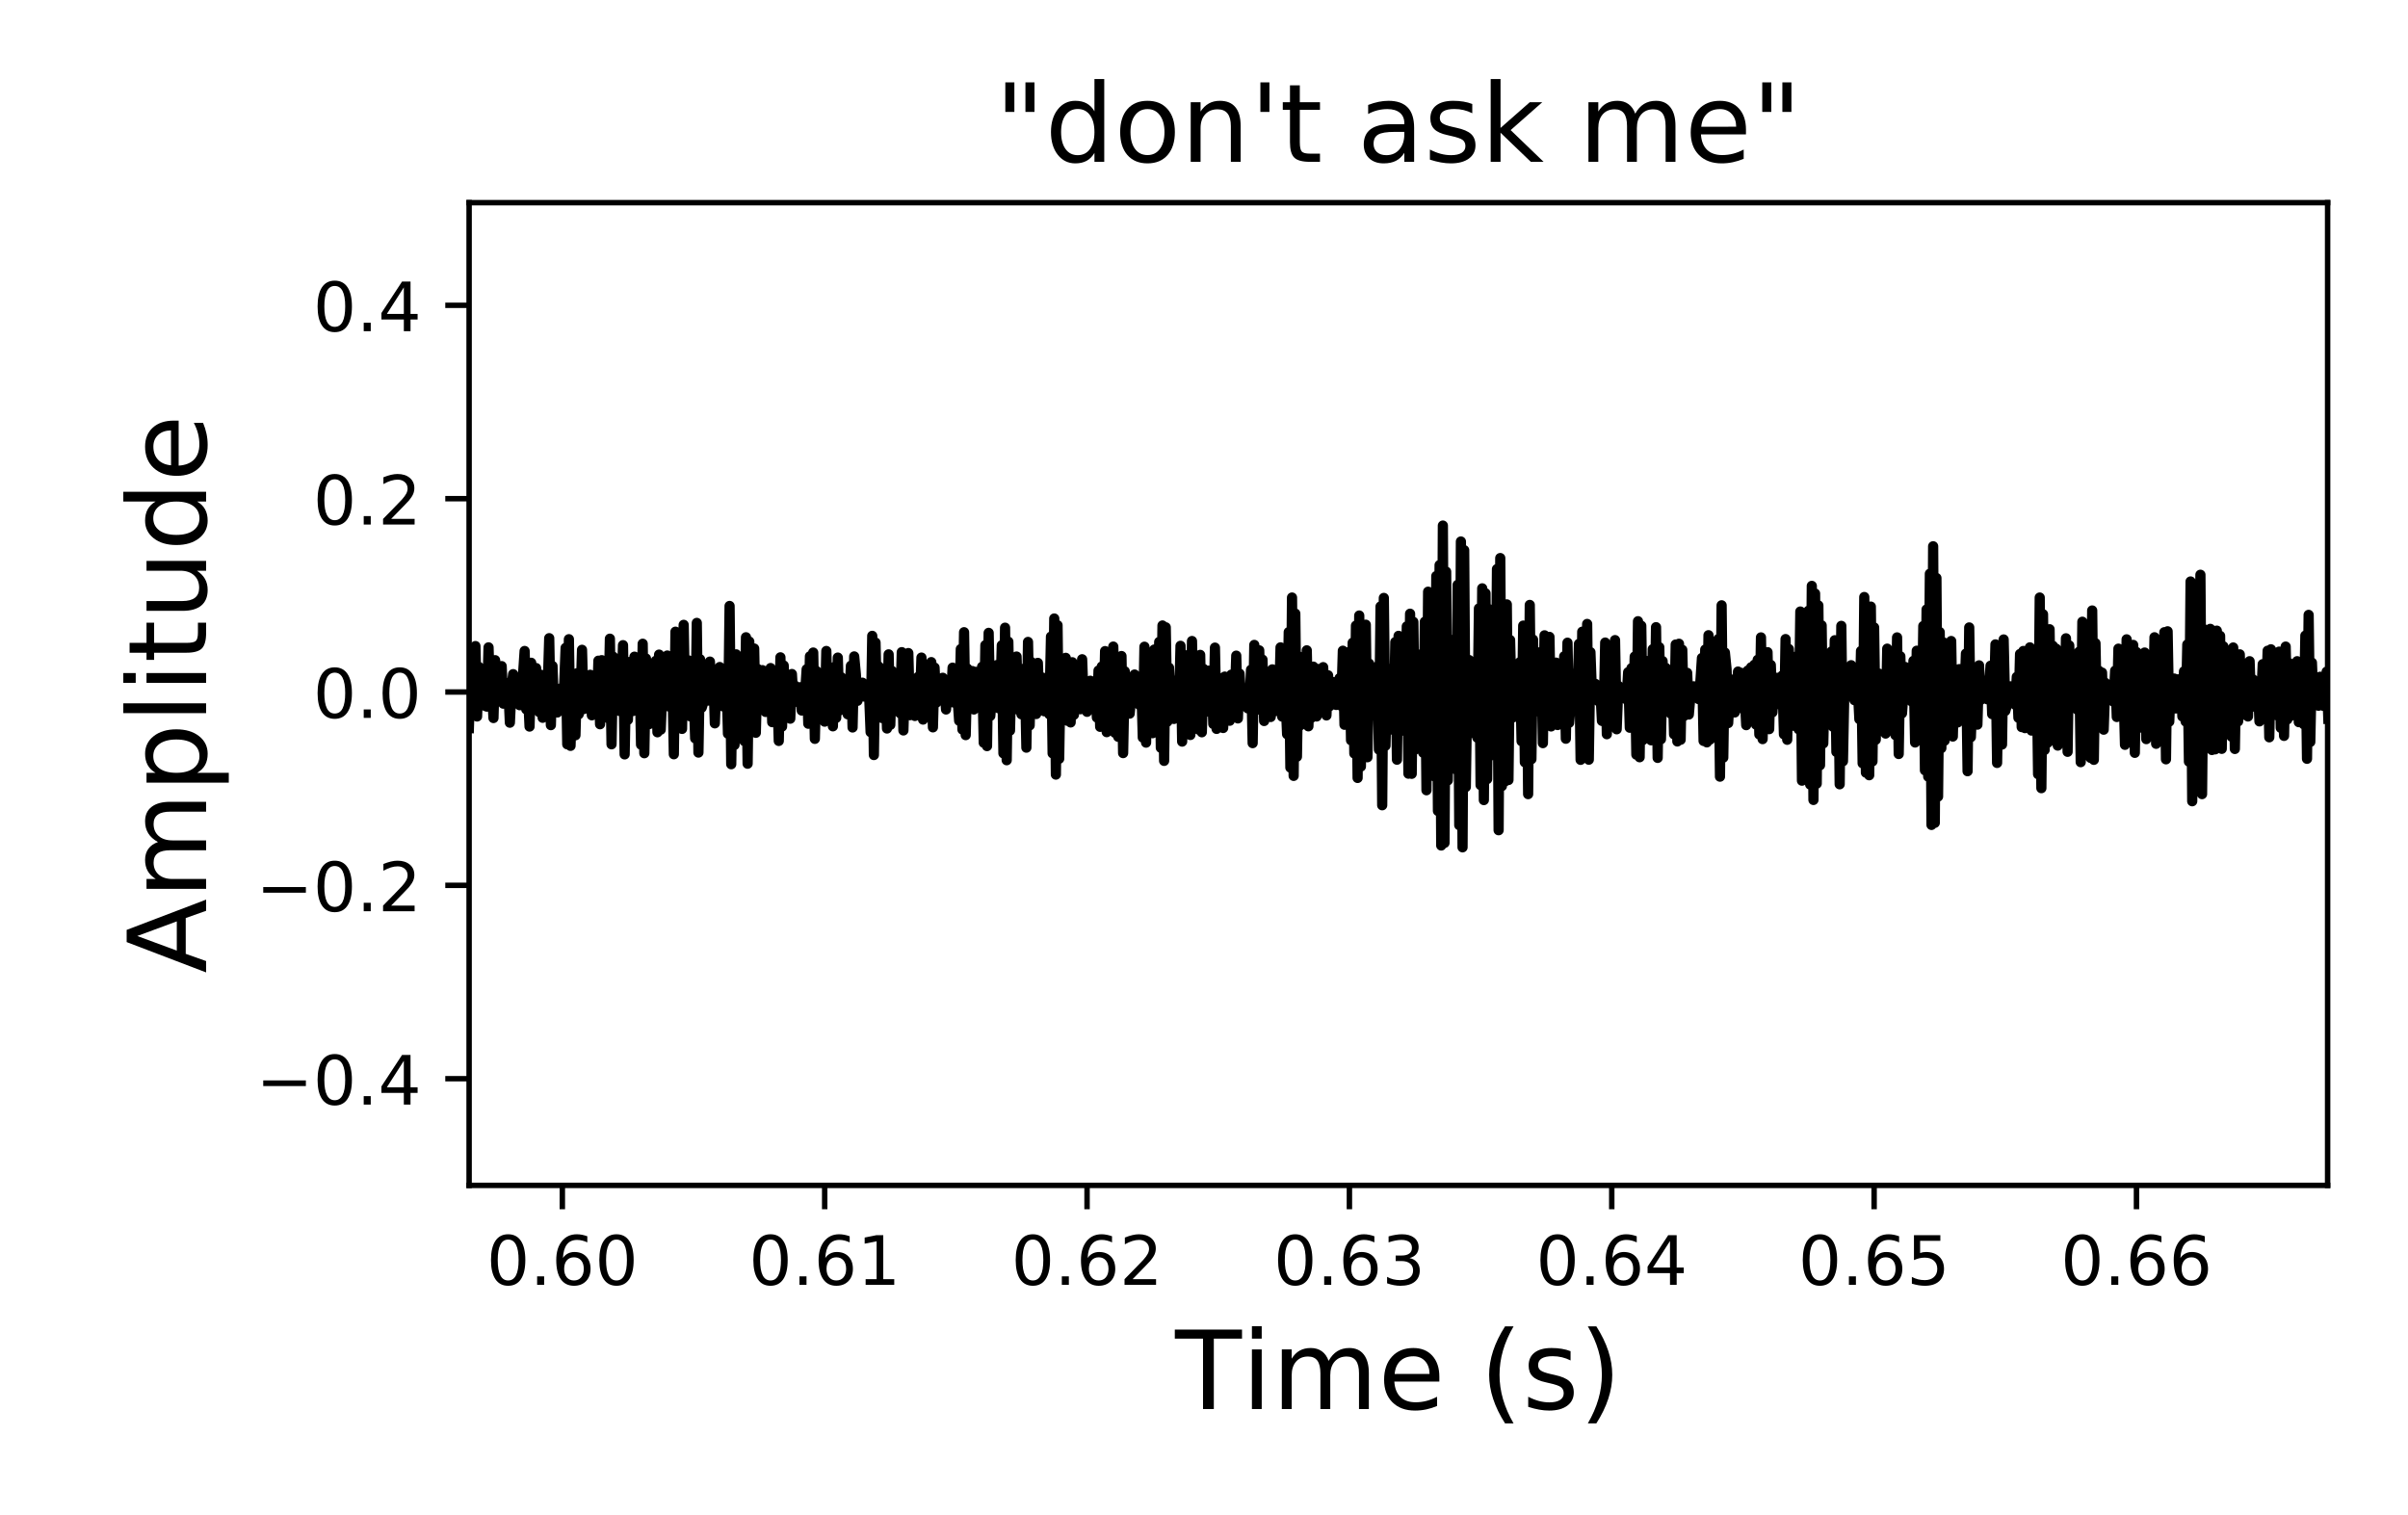<?xml version="1.0" encoding="utf-8" standalone="no"?>
<!DOCTYPE svg PUBLIC "-//W3C//DTD SVG 1.1//EN"
  "http://www.w3.org/Graphics/SVG/1.1/DTD/svg11.dtd">
<!-- Created with matplotlib (https://matplotlib.org/) -->
<svg height="222.48pt" version="1.1" viewBox="0 0 353.52 222.48" width="353.52pt" xmlns="http://www.w3.org/2000/svg" xmlns:xlink="http://www.w3.org/1999/xlink">
 <defs>
  <style type="text/css">
*{stroke-linecap:butt;stroke-linejoin:round;}
  </style>
 </defs>
 <g id="figure_1">
  <g id="patch_1">
   <path d="M 0 222.48 
L 353.52 222.48 
L 353.52 0 
L 0 0 
z
" style="fill:#ffffff;"/>
  </g>
  <g id="axes_1">
   <g id="patch_2">
    <path d="M 68.87 174.04 
L 341.719 174.04 
L 341.719 29.76 
L 68.87 29.76 
z
" style="fill:#ffffff;"/>
   </g>
   <g id="matplotlib.axis_1">
    <g id="xtick_1">
     <g id="line2d_1">
      <defs>
       <path d="M 0 0 
L 0 3.5 
" id="mde52c08fd2" style="stroke:#000000;stroke-width:0.8;"/>
      </defs>
      <g>
       <use style="stroke:#000000;stroke-width:0.8;" x="82.557" xlink:href="#mde52c08fd2" y="174.04"/>
      </g>
     </g>
     <g id="text_1">
      <!-- 0.60 -->
      <defs>
       <path d="M 31.781 66.406 
Q 24.172 66.406 20.328 58.906 
Q 16.5 51.422 16.5 36.375 
Q 16.5 21.391 20.328 13.891 
Q 24.172 6.391 31.781 6.391 
Q 39.453 6.391 43.281 13.891 
Q 47.125 21.391 47.125 36.375 
Q 47.125 51.422 43.281 58.906 
Q 39.453 66.406 31.781 66.406 
z
M 31.781 74.219 
Q 44.047 74.219 50.516 64.516 
Q 56.984 54.828 56.984 36.375 
Q 56.984 17.969 50.516 8.266 
Q 44.047 -1.422 31.781 -1.422 
Q 19.531 -1.422 13.062 8.266 
Q 6.594 17.969 6.594 36.375 
Q 6.594 54.828 13.062 64.516 
Q 19.531 74.219 31.781 74.219 
z
" id="DejaVuSans-48"/>
       <path d="M 10.688 12.406 
L 21 12.406 
L 21 0 
L 10.688 0 
z
" id="DejaVuSans-46"/>
       <path d="M 33.016 40.375 
Q 26.375 40.375 22.484 35.828 
Q 18.609 31.297 18.609 23.391 
Q 18.609 15.531 22.484 10.953 
Q 26.375 6.391 33.016 6.391 
Q 39.656 6.391 43.531 10.953 
Q 47.406 15.531 47.406 23.391 
Q 47.406 31.297 43.531 35.828 
Q 39.656 40.375 33.016 40.375 
z
M 52.594 71.297 
L 52.594 62.312 
Q 48.875 64.062 45.094 64.984 
Q 41.312 65.922 37.594 65.922 
Q 27.828 65.922 22.672 59.328 
Q 17.531 52.734 16.797 39.406 
Q 19.672 43.656 24.016 45.922 
Q 28.375 48.188 33.594 48.188 
Q 44.578 48.188 50.953 41.516 
Q 57.328 34.859 57.328 23.391 
Q 57.328 12.156 50.688 5.359 
Q 44.047 -1.422 33.016 -1.422 
Q 20.359 -1.422 13.672 8.266 
Q 6.984 17.969 6.984 36.375 
Q 6.984 53.656 15.188 63.938 
Q 23.391 74.219 37.203 74.219 
Q 40.922 74.219 44.703 73.484 
Q 48.484 72.75 52.594 71.297 
z
" id="DejaVuSans-54"/>
      </defs>
      <g transform="translate(71.424 188.638)scale(0.1 -0.1)">
       <use xlink:href="#DejaVuSans-48"/>
       <use x="63.623" xlink:href="#DejaVuSans-46"/>
       <use x="95.41" xlink:href="#DejaVuSans-54"/>
       <use x="159.033" xlink:href="#DejaVuSans-48"/>
      </g>
     </g>
    </g>
    <g id="xtick_2">
     <g id="line2d_2">
      <g>
       <use style="stroke:#000000;stroke-width:0.8;" x="121.074" xlink:href="#mde52c08fd2" y="174.04"/>
      </g>
     </g>
     <g id="text_2">
      <!-- 0.61 -->
      <defs>
       <path d="M 12.406 8.297 
L 28.516 8.297 
L 28.516 63.922 
L 10.984 60.406 
L 10.984 69.391 
L 28.422 72.906 
L 38.281 72.906 
L 38.281 8.297 
L 54.391 8.297 
L 54.391 0 
L 12.406 0 
z
" id="DejaVuSans-49"/>
      </defs>
      <g transform="translate(109.941 188.638)scale(0.1 -0.1)">
       <use xlink:href="#DejaVuSans-48"/>
       <use x="63.623" xlink:href="#DejaVuSans-46"/>
       <use x="95.41" xlink:href="#DejaVuSans-54"/>
       <use x="159.033" xlink:href="#DejaVuSans-49"/>
      </g>
     </g>
    </g>
    <g id="xtick_3">
     <g id="line2d_3">
      <g>
       <use style="stroke:#000000;stroke-width:0.8;" x="159.59" xlink:href="#mde52c08fd2" y="174.04"/>
      </g>
     </g>
     <g id="text_3">
      <!-- 0.62 -->
      <defs>
       <path d="M 19.188 8.297 
L 53.609 8.297 
L 53.609 0 
L 7.328 0 
L 7.328 8.297 
Q 12.938 14.109 22.625 23.891 
Q 32.328 33.688 34.812 36.531 
Q 39.547 41.844 41.422 45.531 
Q 43.312 49.219 43.312 52.781 
Q 43.312 58.594 39.234 62.25 
Q 35.156 65.922 28.609 65.922 
Q 23.969 65.922 18.812 64.312 
Q 13.672 62.703 7.812 59.422 
L 7.812 69.391 
Q 13.766 71.781 18.938 73 
Q 24.125 74.219 28.422 74.219 
Q 39.75 74.219 46.484 68.547 
Q 53.219 62.891 53.219 53.422 
Q 53.219 48.922 51.531 44.891 
Q 49.859 40.875 45.406 35.406 
Q 44.188 33.984 37.641 27.219 
Q 31.109 20.453 19.188 8.297 
z
" id="DejaVuSans-50"/>
      </defs>
      <g transform="translate(148.457 188.638)scale(0.1 -0.1)">
       <use xlink:href="#DejaVuSans-48"/>
       <use x="63.623" xlink:href="#DejaVuSans-46"/>
       <use x="95.41" xlink:href="#DejaVuSans-54"/>
       <use x="159.033" xlink:href="#DejaVuSans-50"/>
      </g>
     </g>
    </g>
    <g id="xtick_4">
     <g id="line2d_4">
      <g>
       <use style="stroke:#000000;stroke-width:0.8;" x="198.107" xlink:href="#mde52c08fd2" y="174.04"/>
      </g>
     </g>
     <g id="text_4">
      <!-- 0.63 -->
      <defs>
       <path d="M 40.578 39.312 
Q 47.656 37.797 51.625 33 
Q 55.609 28.219 55.609 21.188 
Q 55.609 10.406 48.188 4.484 
Q 40.766 -1.422 27.094 -1.422 
Q 22.516 -1.422 17.656 -0.516 
Q 12.797 0.391 7.625 2.203 
L 7.625 11.719 
Q 11.719 9.328 16.594 8.109 
Q 21.484 6.891 26.812 6.891 
Q 36.078 6.891 40.938 10.547 
Q 45.797 14.203 45.797 21.188 
Q 45.797 27.641 41.281 31.266 
Q 36.766 34.906 28.719 34.906 
L 20.219 34.906 
L 20.219 43.016 
L 29.109 43.016 
Q 36.375 43.016 40.234 45.922 
Q 44.094 48.828 44.094 54.297 
Q 44.094 59.906 40.109 62.906 
Q 36.141 65.922 28.719 65.922 
Q 24.656 65.922 20.016 65.031 
Q 15.375 64.156 9.812 62.312 
L 9.812 71.094 
Q 15.438 72.656 20.344 73.438 
Q 25.25 74.219 29.594 74.219 
Q 40.828 74.219 47.359 69.109 
Q 53.906 64.016 53.906 55.328 
Q 53.906 49.266 50.438 45.094 
Q 46.969 40.922 40.578 39.312 
z
" id="DejaVuSans-51"/>
      </defs>
      <g transform="translate(186.974 188.638)scale(0.1 -0.1)">
       <use xlink:href="#DejaVuSans-48"/>
       <use x="63.623" xlink:href="#DejaVuSans-46"/>
       <use x="95.41" xlink:href="#DejaVuSans-54"/>
       <use x="159.033" xlink:href="#DejaVuSans-51"/>
      </g>
     </g>
    </g>
    <g id="xtick_5">
     <g id="line2d_5">
      <g>
       <use style="stroke:#000000;stroke-width:0.8;" x="236.623" xlink:href="#mde52c08fd2" y="174.04"/>
      </g>
     </g>
     <g id="text_5">
      <!-- 0.64 -->
      <defs>
       <path d="M 37.797 64.312 
L 12.891 25.391 
L 37.797 25.391 
z
M 35.203 72.906 
L 47.609 72.906 
L 47.609 25.391 
L 58.016 25.391 
L 58.016 17.188 
L 47.609 17.188 
L 47.609 0 
L 37.797 0 
L 37.797 17.188 
L 4.891 17.188 
L 4.891 26.703 
z
" id="DejaVuSans-52"/>
      </defs>
      <g transform="translate(225.49 188.638)scale(0.1 -0.1)">
       <use xlink:href="#DejaVuSans-48"/>
       <use x="63.623" xlink:href="#DejaVuSans-46"/>
       <use x="95.41" xlink:href="#DejaVuSans-54"/>
       <use x="159.033" xlink:href="#DejaVuSans-52"/>
      </g>
     </g>
    </g>
    <g id="xtick_6">
     <g id="line2d_6">
      <g>
       <use style="stroke:#000000;stroke-width:0.8;" x="275.14" xlink:href="#mde52c08fd2" y="174.04"/>
      </g>
     </g>
     <g id="text_6">
      <!-- 0.65 -->
      <defs>
       <path d="M 10.797 72.906 
L 49.516 72.906 
L 49.516 64.594 
L 19.828 64.594 
L 19.828 46.734 
Q 21.969 47.469 24.109 47.828 
Q 26.266 48.188 28.422 48.188 
Q 40.625 48.188 47.75 41.5 
Q 54.891 34.812 54.891 23.391 
Q 54.891 11.625 47.562 5.094 
Q 40.234 -1.422 26.906 -1.422 
Q 22.312 -1.422 17.547 -0.641 
Q 12.797 0.141 7.719 1.703 
L 7.719 11.625 
Q 12.109 9.234 16.797 8.062 
Q 21.484 6.891 26.703 6.891 
Q 35.156 6.891 40.078 11.328 
Q 45.016 15.766 45.016 23.391 
Q 45.016 31 40.078 35.438 
Q 35.156 39.891 26.703 39.891 
Q 22.75 39.891 18.812 39.016 
Q 14.891 38.141 10.797 36.281 
z
" id="DejaVuSans-53"/>
      </defs>
      <g transform="translate(264.007 188.638)scale(0.1 -0.1)">
       <use xlink:href="#DejaVuSans-48"/>
       <use x="63.623" xlink:href="#DejaVuSans-46"/>
       <use x="95.41" xlink:href="#DejaVuSans-54"/>
       <use x="159.033" xlink:href="#DejaVuSans-53"/>
      </g>
     </g>
    </g>
    <g id="xtick_7">
     <g id="line2d_7">
      <g>
       <use style="stroke:#000000;stroke-width:0.8;" x="313.656" xlink:href="#mde52c08fd2" y="174.04"/>
      </g>
     </g>
     <g id="text_7">
      <!-- 0.66 -->
      <g transform="translate(302.523 188.638)scale(0.1 -0.1)">
       <use xlink:href="#DejaVuSans-48"/>
       <use x="63.623" xlink:href="#DejaVuSans-46"/>
       <use x="95.41" xlink:href="#DejaVuSans-54"/>
       <use x="159.033" xlink:href="#DejaVuSans-54"/>
      </g>
     </g>
    </g>
    <g id="text_8">
     <!-- Time (s) -->
     <defs>
      <path d="M -0.297 72.906 
L 61.375 72.906 
L 61.375 64.594 
L 35.5 64.594 
L 35.5 0 
L 25.594 0 
L 25.594 64.594 
L -0.297 64.594 
z
" id="DejaVuSans-84"/>
      <path d="M 9.422 54.688 
L 18.406 54.688 
L 18.406 0 
L 9.422 0 
z
M 9.422 75.984 
L 18.406 75.984 
L 18.406 64.594 
L 9.422 64.594 
z
" id="DejaVuSans-105"/>
      <path d="M 52 44.188 
Q 55.375 50.25 60.062 53.125 
Q 64.75 56 71.094 56 
Q 79.641 56 84.281 50.016 
Q 88.922 44.047 88.922 33.016 
L 88.922 0 
L 79.891 0 
L 79.891 32.719 
Q 79.891 40.578 77.094 44.375 
Q 74.312 48.188 68.609 48.188 
Q 61.625 48.188 57.562 43.547 
Q 53.516 38.922 53.516 30.906 
L 53.516 0 
L 44.484 0 
L 44.484 32.719 
Q 44.484 40.625 41.703 44.406 
Q 38.922 48.188 33.109 48.188 
Q 26.219 48.188 22.156 43.531 
Q 18.109 38.875 18.109 30.906 
L 18.109 0 
L 9.078 0 
L 9.078 54.688 
L 18.109 54.688 
L 18.109 46.188 
Q 21.188 51.219 25.484 53.609 
Q 29.781 56 35.688 56 
Q 41.656 56 45.828 52.969 
Q 50 49.953 52 44.188 
z
" id="DejaVuSans-109"/>
      <path d="M 56.203 29.594 
L 56.203 25.203 
L 14.891 25.203 
Q 15.484 15.922 20.484 11.062 
Q 25.484 6.203 34.422 6.203 
Q 39.594 6.203 44.453 7.469 
Q 49.312 8.734 54.109 11.281 
L 54.109 2.781 
Q 49.266 0.734 44.188 -0.344 
Q 39.109 -1.422 33.891 -1.422 
Q 20.797 -1.422 13.156 6.188 
Q 5.516 13.812 5.516 26.812 
Q 5.516 40.234 12.766 48.109 
Q 20.016 56 32.328 56 
Q 43.359 56 49.781 48.891 
Q 56.203 41.797 56.203 29.594 
z
M 47.219 32.234 
Q 47.125 39.594 43.094 43.984 
Q 39.062 48.391 32.422 48.391 
Q 24.906 48.391 20.391 44.141 
Q 15.875 39.891 15.188 32.172 
z
" id="DejaVuSans-101"/>
      <path id="DejaVuSans-32"/>
      <path d="M 31 75.875 
Q 24.469 64.656 21.281 53.656 
Q 18.109 42.672 18.109 31.391 
Q 18.109 20.125 21.312 9.062 
Q 24.516 -2 31 -13.188 
L 23.188 -13.188 
Q 15.875 -1.703 12.234 9.375 
Q 8.594 20.453 8.594 31.391 
Q 8.594 42.281 12.203 53.312 
Q 15.828 64.359 23.188 75.875 
z
" id="DejaVuSans-40"/>
      <path d="M 44.281 53.078 
L 44.281 44.578 
Q 40.484 46.531 36.375 47.5 
Q 32.281 48.484 27.875 48.484 
Q 21.188 48.484 17.844 46.438 
Q 14.5 44.391 14.5 40.281 
Q 14.5 37.156 16.891 35.375 
Q 19.281 33.594 26.516 31.984 
L 29.594 31.297 
Q 39.156 29.25 43.188 25.516 
Q 47.219 21.781 47.219 15.094 
Q 47.219 7.469 41.188 3.016 
Q 35.156 -1.422 24.609 -1.422 
Q 20.219 -1.422 15.453 -0.562 
Q 10.688 0.297 5.422 2 
L 5.422 11.281 
Q 10.406 8.688 15.234 7.391 
Q 20.062 6.109 24.812 6.109 
Q 31.156 6.109 34.562 8.281 
Q 37.984 10.453 37.984 14.406 
Q 37.984 18.062 35.516 20.016 
Q 33.062 21.969 24.703 23.781 
L 21.578 24.516 
Q 13.234 26.266 9.516 29.906 
Q 5.812 33.547 5.812 39.891 
Q 5.812 47.609 11.281 51.797 
Q 16.75 56 26.812 56 
Q 31.781 56 36.172 55.266 
Q 40.578 54.547 44.281 53.078 
z
" id="DejaVuSans-115"/>
      <path d="M 8.016 75.875 
L 15.828 75.875 
Q 23.141 64.359 26.781 53.312 
Q 30.422 42.281 30.422 31.391 
Q 30.422 20.453 26.781 9.375 
Q 23.141 -1.703 15.828 -13.188 
L 8.016 -13.188 
Q 14.5 -2 17.703 9.062 
Q 20.906 20.125 20.906 31.391 
Q 20.906 42.672 17.703 53.656 
Q 14.5 64.656 8.016 75.875 
z
" id="DejaVuSans-41"/>
     </defs>
     <g transform="translate(172.522 206.876)scale(0.16 -0.16)">
      <use xlink:href="#DejaVuSans-84"/>
      <use x="61.037" xlink:href="#DejaVuSans-105"/>
      <use x="88.82" xlink:href="#DejaVuSans-109"/>
      <use x="186.232" xlink:href="#DejaVuSans-101"/>
      <use x="247.756" xlink:href="#DejaVuSans-32"/>
      <use x="279.543" xlink:href="#DejaVuSans-40"/>
      <use x="318.557" xlink:href="#DejaVuSans-115"/>
      <use x="370.656" xlink:href="#DejaVuSans-41"/>
     </g>
    </g>
   </g>
   <g id="matplotlib.axis_2">
    <g id="ytick_1">
     <g id="line2d_8">
      <defs>
       <path d="M 0 0 
L -3.5 0 
" id="m8801871aef" style="stroke:#000000;stroke-width:0.8;"/>
      </defs>
      <g>
       <use style="stroke:#000000;stroke-width:0.8;" x="68.87" xlink:href="#m8801871aef" y="158.377"/>
      </g>
     </g>
     <g id="text_9">
      <!-- −0.4 -->
      <defs>
       <path d="M 10.594 35.5 
L 73.188 35.5 
L 73.188 27.203 
L 10.594 27.203 
z
" id="DejaVuSans-8722"/>
      </defs>
      <g transform="translate(37.587 162.177)scale(0.1 -0.1)">
       <use xlink:href="#DejaVuSans-8722"/>
       <use x="83.789" xlink:href="#DejaVuSans-48"/>
       <use x="147.412" xlink:href="#DejaVuSans-46"/>
       <use x="179.199" xlink:href="#DejaVuSans-52"/>
      </g>
     </g>
    </g>
    <g id="ytick_2">
     <g id="line2d_9">
      <g>
       <use style="stroke:#000000;stroke-width:0.8;" x="68.87" xlink:href="#m8801871aef" y="129.99"/>
      </g>
     </g>
     <g id="text_10">
      <!-- −0.2 -->
      <g transform="translate(37.587 133.789)scale(0.1 -0.1)">
       <use xlink:href="#DejaVuSans-8722"/>
       <use x="83.789" xlink:href="#DejaVuSans-48"/>
       <use x="147.412" xlink:href="#DejaVuSans-46"/>
       <use x="179.199" xlink:href="#DejaVuSans-50"/>
      </g>
     </g>
    </g>
    <g id="ytick_3">
     <g id="line2d_10">
      <g>
       <use style="stroke:#000000;stroke-width:0.8;" x="68.87" xlink:href="#m8801871aef" y="101.602"/>
      </g>
     </g>
     <g id="text_11">
      <!-- 0.0 -->
      <g transform="translate(45.967 105.401)scale(0.1 -0.1)">
       <use xlink:href="#DejaVuSans-48"/>
       <use x="63.623" xlink:href="#DejaVuSans-46"/>
       <use x="95.41" xlink:href="#DejaVuSans-48"/>
      </g>
     </g>
    </g>
    <g id="ytick_4">
     <g id="line2d_11">
      <g>
       <use style="stroke:#000000;stroke-width:0.8;" x="68.87" xlink:href="#m8801871aef" y="73.215"/>
      </g>
     </g>
     <g id="text_12">
      <!-- 0.2 -->
      <g transform="translate(45.967 77.014)scale(0.1 -0.1)">
       <use xlink:href="#DejaVuSans-48"/>
       <use x="63.623" xlink:href="#DejaVuSans-46"/>
       <use x="95.41" xlink:href="#DejaVuSans-50"/>
      </g>
     </g>
    </g>
    <g id="ytick_5">
     <g id="line2d_12">
      <g>
       <use style="stroke:#000000;stroke-width:0.8;" x="68.87" xlink:href="#m8801871aef" y="44.827"/>
      </g>
     </g>
     <g id="text_13">
      <!-- 0.4 -->
      <g transform="translate(45.967 48.626)scale(0.1 -0.1)">
       <use xlink:href="#DejaVuSans-48"/>
       <use x="63.623" xlink:href="#DejaVuSans-46"/>
       <use x="95.41" xlink:href="#DejaVuSans-52"/>
      </g>
     </g>
    </g>
    <g id="text_14">
     <!-- Amplitude -->
     <defs>
      <path d="M 34.188 63.188 
L 20.797 26.906 
L 47.609 26.906 
z
M 28.609 72.906 
L 39.797 72.906 
L 67.578 0 
L 57.328 0 
L 50.688 18.703 
L 17.828 18.703 
L 11.188 0 
L 0.781 0 
z
" id="DejaVuSans-65"/>
      <path d="M 18.109 8.203 
L 18.109 -20.797 
L 9.078 -20.797 
L 9.078 54.688 
L 18.109 54.688 
L 18.109 46.391 
Q 20.953 51.266 25.266 53.625 
Q 29.594 56 35.594 56 
Q 45.562 56 51.781 48.094 
Q 58.016 40.188 58.016 27.297 
Q 58.016 14.406 51.781 6.484 
Q 45.562 -1.422 35.594 -1.422 
Q 29.594 -1.422 25.266 0.953 
Q 20.953 3.328 18.109 8.203 
z
M 48.688 27.297 
Q 48.688 37.203 44.609 42.844 
Q 40.531 48.484 33.406 48.484 
Q 26.266 48.484 22.188 42.844 
Q 18.109 37.203 18.109 27.297 
Q 18.109 17.391 22.188 11.75 
Q 26.266 6.109 33.406 6.109 
Q 40.531 6.109 44.609 11.75 
Q 48.688 17.391 48.688 27.297 
z
" id="DejaVuSans-112"/>
      <path d="M 9.422 75.984 
L 18.406 75.984 
L 18.406 0 
L 9.422 0 
z
" id="DejaVuSans-108"/>
      <path d="M 18.312 70.219 
L 18.312 54.688 
L 36.812 54.688 
L 36.812 47.703 
L 18.312 47.703 
L 18.312 18.016 
Q 18.312 11.328 20.141 9.422 
Q 21.969 7.516 27.594 7.516 
L 36.812 7.516 
L 36.812 0 
L 27.594 0 
Q 17.188 0 13.234 3.875 
Q 9.281 7.766 9.281 18.016 
L 9.281 47.703 
L 2.688 47.703 
L 2.688 54.688 
L 9.281 54.688 
L 9.281 70.219 
z
" id="DejaVuSans-116"/>
      <path d="M 8.5 21.578 
L 8.5 54.688 
L 17.484 54.688 
L 17.484 21.922 
Q 17.484 14.156 20.5 10.266 
Q 23.531 6.391 29.594 6.391 
Q 36.859 6.391 41.078 11.031 
Q 45.312 15.672 45.312 23.688 
L 45.312 54.688 
L 54.297 54.688 
L 54.297 0 
L 45.312 0 
L 45.312 8.406 
Q 42.047 3.422 37.719 1 
Q 33.406 -1.422 27.688 -1.422 
Q 18.266 -1.422 13.375 4.438 
Q 8.5 10.297 8.5 21.578 
z
M 31.109 56 
z
" id="DejaVuSans-117"/>
      <path d="M 45.406 46.391 
L 45.406 75.984 
L 54.391 75.984 
L 54.391 0 
L 45.406 0 
L 45.406 8.203 
Q 42.578 3.328 38.25 0.953 
Q 33.938 -1.422 27.875 -1.422 
Q 17.969 -1.422 11.734 6.484 
Q 5.516 14.406 5.516 27.297 
Q 5.516 40.188 11.734 48.094 
Q 17.969 56 27.875 56 
Q 33.938 56 38.25 53.625 
Q 42.578 51.266 45.406 46.391 
z
M 14.797 27.297 
Q 14.797 17.391 18.875 11.75 
Q 22.953 6.109 30.078 6.109 
Q 37.203 6.109 41.297 11.75 
Q 45.406 17.391 45.406 27.297 
Q 45.406 37.203 41.297 42.844 
Q 37.203 48.484 30.078 48.484 
Q 22.953 48.484 18.875 42.844 
Q 14.797 37.203 14.797 27.297 
z
" id="DejaVuSans-100"/>
     </defs>
     <g transform="translate(30.26 142.896)rotate(-90)scale(0.16 -0.16)">
      <use xlink:href="#DejaVuSans-65"/>
      <use x="68.408" xlink:href="#DejaVuSans-109"/>
      <use x="165.82" xlink:href="#DejaVuSans-112"/>
      <use x="229.297" xlink:href="#DejaVuSans-108"/>
      <use x="257.08" xlink:href="#DejaVuSans-105"/>
      <use x="284.863" xlink:href="#DejaVuSans-116"/>
      <use x="324.072" xlink:href="#DejaVuSans-117"/>
      <use x="387.451" xlink:href="#DejaVuSans-100"/>
      <use x="450.928" xlink:href="#DejaVuSans-101"/>
     </g>
    </g>
   </g>
   <g id="line2d_13">
    <path clip-path="url(#p14a7ef21b9)" d="M 68.836 106.904 
L 69.076 99.322 
L 69.317 95.921 
L 69.558 102.172 
L 69.798 94.857 
L 70.039 105.193 
L 70.28 97.897 
L 70.521 103.293 
L 71.002 98.562 
L 71.243 103.654 
L 71.484 103.749 
L 71.724 95.047 
L 71.965 103.236 
L 72.206 100.937 
L 72.447 105.421 
L 72.687 96.928 
L 73.169 101.26 
L 73.409 98.999 
L 73.65 97.802 
L 73.891 103.312 
L 74.132 101.184 
L 74.372 100.272 
L 74.613 100.823 
L 74.854 106.106 
L 75.095 101.051 
L 75.335 98.98 
L 75.817 102.381 
L 76.057 99.816 
L 76.298 103.54 
L 76.78 99.132 
L 77.02 95.579 
L 77.261 104.148 
L 77.502 101.526 
L 77.743 106.676 
L 77.983 97.308 
L 78.224 102.115 
L 78.465 98.049 
L 78.705 98.087 
L 78.946 103.54 
L 79.187 104.566 
L 79.428 99.075 
L 79.668 105.383 
L 79.909 100.709 
L 80.15 102.723 
L 80.391 101.659 
L 80.631 93.698 
L 80.872 106.467 
L 81.113 97.783 
L 81.353 104.566 
L 81.594 103.958 
L 81.835 104.604 
L 82.316 101.07 
L 82.557 102.4 
L 82.798 101.317 
L 83.039 95.123 
L 83.279 109.279 
L 83.52 93.85 
L 83.761 109.507 
L 84.001 101.982 
L 84.242 103.901 
L 84.483 107.949 
L 84.724 98.847 
L 84.964 104.87 
L 85.205 103.635 
L 85.446 95.408 
L 85.687 104.11 
L 85.927 103.35 
L 86.168 104.015 
L 86.649 99.075 
L 86.89 105.022 
L 87.131 100.158 
L 87.372 103.578 
L 87.612 104.68 
L 87.853 97.004 
L 88.094 106.334 
L 88.335 96.928 
L 88.575 103.806 
L 88.816 101.013 
L 89.297 105.459 
L 89.538 93.774 
L 89.779 109.279 
L 90.02 96.415 
L 90.26 101.754 
L 90.501 104.243 
L 90.742 97.498 
L 90.983 104.395 
L 91.223 102.685 
L 91.464 94.724 
L 91.705 110.761 
L 91.945 98.03 
L 92.186 105.687 
L 92.427 97.194 
L 92.668 102.951 
L 92.908 104.395 
L 93.149 96.415 
L 93.39 97.327 
L 93.631 99.265 
L 93.871 97.479 
L 94.112 109.336 
L 94.353 94.515 
L 94.593 110.59 
L 94.834 96.681 
L 95.316 106.315 
L 95.556 98.144 
L 95.797 101.184 
L 96.038 102.495 
L 96.279 97.023 
L 96.519 107.512 
L 96.76 96.111 
L 97.001 107.132 
L 97.242 101.089 
L 97.482 103.407 
L 97.723 103.673 
L 97.964 96.244 
L 98.204 103.73 
L 98.445 102.381 
L 98.686 98.296 
L 98.927 110.742 
L 99.167 92.748 
L 99.408 106.828 
L 99.649 99.398 
L 99.89 98.087 
L 100.13 107.018 
L 100.371 91.741 
L 100.612 104.813 
L 100.852 103.236 
L 101.093 96.966 
L 101.334 105.174 
L 101.575 101.583 
L 101.815 101.203 
L 102.056 108.405 
L 102.297 91.456 
L 102.538 110.495 
L 102.778 96.795 
L 103.019 103.901 
L 103.26 103.122 
L 103.5 100.253 
L 103.741 100.861 
L 103.982 102.856 
L 104.223 97.137 
L 104.463 101.754 
L 104.704 98.448 
L 104.945 106.201 
L 105.186 99.569 
L 105.426 103.274 
L 105.667 97.935 
L 105.908 99.759 
L 106.148 103.711 
L 106.389 102.913 
L 106.63 98.163 
L 106.871 107.721 
L 107.111 88.967 
L 107.352 112.205 
L 107.593 96.035 
L 107.834 109.374 
L 108.074 96.073 
L 108.315 108.386 
L 108.556 100.69 
L 108.796 103.464 
L 109.037 98.011 
L 109.278 108.804 
L 109.519 93.565 
L 109.759 112.129 
L 110 94.192 
L 110.241 104.243 
L 110.482 101.469 
L 110.722 95.218 
L 110.963 107.588 
L 111.204 98.201 
L 111.444 99.474 
L 111.685 103.711 
L 111.926 98.391 
L 112.167 103.559 
L 112.407 104.528 
L 112.648 98.961 
L 112.889 103.065 
L 113.13 98.087 
L 113.37 106.03 
L 113.611 100.576 
L 113.852 103.236 
L 114.092 100.975 
L 114.333 108.785 
L 114.574 96.51 
L 114.815 106.676 
L 115.055 97.707 
L 115.296 103.578 
L 115.537 100.386 
L 115.778 101.127 
L 116.018 105.516 
L 116.259 98.961 
L 116.5 103.141 
L 116.74 100.69 
L 116.981 101.032 
L 117.222 101.146 
L 117.463 100.899 
L 117.703 104.319 
L 117.944 102.438 
L 118.185 101.944 
L 118.426 98.258 
L 118.666 106.258 
L 118.907 96.358 
L 119.148 105.935 
L 119.388 95.807 
L 119.629 108.481 
L 119.87 98.524 
L 120.111 104.661 
L 120.351 100.956 
L 120.592 99.55 
L 120.833 101.184 
L 121.074 105.954 
L 121.314 95.579 
L 121.555 105.497 
L 121.796 99.816 
L 122.037 99.816 
L 122.277 106.638 
L 122.518 97.916 
L 122.759 105.402 
L 122.999 96.548 
L 123.24 104.319 
L 123.481 99.417 
L 123.722 103.312 
L 123.962 102.97 
L 124.203 101.678 
L 124.444 104.87 
L 124.685 102.571 
L 124.925 97.745 
L 125.166 106.809 
L 125.407 96.377 
L 125.647 98.961 
L 125.888 102.894 
L 126.129 101.07 
L 126.37 101.355 
L 126.61 100.234 
L 126.851 102.267 
L 127.092 101.146 
L 127.333 101.621 
L 127.573 101.412 
L 127.814 107.493 
L 128.055 93.356 
L 128.295 110.856 
L 128.536 94.344 
L 128.777 104.908 
L 129.018 97.859 
L 129.499 105.421 
L 129.74 99.208 
L 129.981 99.208 
L 130.221 106.961 
L 130.462 96.073 
L 130.703 106.429 
L 130.943 98.505 
L 131.184 103.901 
L 131.425 103.388 
L 131.666 99.284 
L 131.906 103.863 
L 132.147 104.718 
L 132.388 95.75 
L 132.629 107.246 
L 132.869 99.132 
L 133.11 104.68 
L 133.351 95.883 
L 133.591 105.003 
L 133.832 101.279 
L 134.073 99.816 
L 134.314 105.117 
L 134.554 103.141 
L 134.795 99.379 
L 135.036 104.053 
L 135.277 96.548 
L 135.517 105.649 
L 135.758 101.241 
L 135.999 100.367 
L 136.239 104.11 
L 136.721 97.213 
L 136.962 106.79 
L 137.202 98.011 
L 137.443 103.179 
L 137.684 102.723 
L 137.925 100.918 
L 138.165 102.666 
L 138.406 99.512 
L 138.647 100.804 
L 138.887 104.167 
L 139.128 101.184 
L 139.369 99.892 
L 139.61 103.103 
L 139.85 98.03 
L 140.091 103.16 
L 140.332 99.075 
L 140.813 105.821 
L 141.054 95.294 
L 141.295 107.113 
L 141.535 92.824 
L 141.776 107.93 
L 142.017 98.163 
L 142.258 103.103 
L 142.498 99.075 
L 142.739 98.524 
L 142.98 104.167 
L 143.221 98.638 
L 143.461 102.343 
L 143.702 103.521 
L 144.183 97.897 
L 144.424 109.051 
L 144.665 94.724 
L 144.906 109.545 
L 145.146 92.919 
L 145.387 105.117 
L 145.869 98.961 
L 146.109 103.217 
L 146.35 97.65 
L 146.591 103.977 
L 146.831 103.407 
L 147.072 94.743 
L 147.313 110.609 
L 147.554 92.159 
L 147.794 111.616 
L 148.035 94.211 
L 148.276 107.265 
L 148.517 97.384 
L 148.757 101.621 
L 148.998 103.578 
L 149.239 96.396 
L 149.48 104.205 
L 149.72 98.296 
L 149.961 104.87 
L 150.442 98.125 
L 150.683 109.773 
L 150.924 94.249 
L 151.165 106.505 
L 151.405 97.194 
L 151.646 104.395 
L 151.887 99.626 
L 152.128 104.832 
L 152.368 97.327 
L 152.609 103.749 
L 153.09 99.493 
L 153.331 104.433 
L 153.572 101.165 
L 153.813 100.994 
L 154.053 104.87 
L 154.294 93.47 
L 154.535 110.609 
L 154.776 90.81 
L 155.016 113.725 
L 155.257 91.798 
L 155.498 111.407 
L 155.738 96.605 
L 155.979 104.319 
L 156.22 102.932 
L 156.461 96.586 
L 156.701 105.821 
L 156.942 99.74 
L 157.183 106.068 
L 157.424 97.232 
L 157.664 104.946 
L 157.905 100.443 
L 158.146 101.564 
L 158.386 100.5 
L 158.627 104.129 
L 158.868 96.795 
L 159.109 103.293 
L 159.349 101.773 
L 159.59 104.509 
L 159.831 102.799 
L 160.072 99.949 
L 160.312 100.177 
L 160.553 102.628 
L 160.794 99.987 
L 161.034 105.345 
L 161.275 98.448 
L 161.516 106.714 
L 161.757 97.859 
L 161.997 105.916 
L 162.238 95.598 
L 162.479 107.493 
L 162.72 96.738 
L 162.96 102.932 
L 163.201 101.925 
L 163.442 94.933 
L 163.682 107.588 
L 163.923 97.688 
L 164.164 108.177 
L 164.645 96.32 
L 164.886 110.571 
L 165.127 98.562 
L 165.368 102.229 
L 165.608 101.146 
L 165.849 104.775 
L 166.09 102.172 
L 166.33 102.096 
L 166.571 99.037 
L 166.812 102.59 
L 167.053 100.025 
L 167.293 103.502 
L 167.534 99.835 
L 167.775 108.291 
L 168.016 94.952 
L 168.256 109.032 
L 168.497 95.883 
L 168.738 104.813 
L 168.978 96.681 
L 169.219 107.645 
L 169.46 95.37 
L 169.701 104.68 
L 169.941 106.201 
L 170.182 94.249 
L 170.423 109.792 
L 170.664 91.836 
L 170.904 111.711 
L 171.145 92.102 
L 171.386 105.954 
L 171.626 98.03 
L 171.867 102.761 
L 172.108 102.875 
L 172.349 105.554 
L 172.589 99.93 
L 172.83 100.785 
L 173.071 104.87 
L 173.312 94.819 
L 173.552 108.88 
L 173.793 99.265 
L 174.034 102.134 
L 174.275 102.324 
L 174.515 96.111 
L 174.756 107.911 
L 174.997 94.116 
L 175.237 105.649 
L 175.478 100.481 
L 175.719 100.12 
L 175.96 107.113 
L 176.2 96.149 
L 176.441 107.512 
L 176.682 98.201 
L 176.923 104.566 
L 177.404 98.467 
L 177.645 103.312 
L 177.885 98.809 
L 178.126 106.296 
L 178.367 95.085 
L 178.608 107.018 
L 178.848 99.474 
L 179.089 103.103 
L 179.33 100.5 
L 179.571 106.885 
L 179.811 99.341 
L 180.052 101.602 
L 180.293 101.488 
L 180.533 105.821 
L 180.774 99.056 
L 181.256 103.407 
L 181.496 96.263 
L 181.737 105.478 
L 181.978 98.904 
L 182.219 102.685 
L 182.7 101.184 
L 182.941 101.165 
L 183.181 103.996 
L 183.422 103.863 
L 183.663 98.334 
L 183.904 109.108 
L 184.144 94.686 
L 184.385 102.438 
L 184.626 104.186 
L 184.867 95.484 
L 185.107 103.559 
L 185.348 96.852 
L 185.589 105.859 
L 185.829 103.521 
L 186.07 103.065 
L 186.311 99.588 
L 186.552 105.269 
L 186.792 98.277 
L 187.033 104.471 
L 187.515 98.866 
L 187.755 104.452 
L 187.996 95.047 
L 188.237 105.212 
L 188.477 101.564 
L 188.718 102.21 
L 188.959 107.797 
L 189.2 92.805 
L 189.44 112.699 
L 189.681 87.731 
L 189.922 113.915 
L 190.163 90.088 
L 190.403 111.103 
L 190.644 96.358 
L 190.885 106.505 
L 191.125 98.353 
L 191.366 104.68 
L 191.607 102.153 
L 191.848 95.484 
L 192.088 106.638 
L 192.329 98.334 
L 192.57 105.364 
L 192.811 97.878 
L 193.292 105.193 
L 193.533 98.22 
L 194.014 103.407 
L 194.255 97.954 
L 194.496 103.198 
L 194.736 105.041 
L 194.977 99.151 
L 195.218 103.673 
L 195.699 100.139 
L 196.181 103.502 
L 196.421 102.666 
L 196.662 99.569 
L 196.903 103.635 
L 197.144 95.541 
L 197.384 106.41 
L 197.625 98.847 
L 197.866 104.072 
L 198.107 95.693 
L 198.347 108.69 
L 198.588 94.363 
L 198.829 110.628 
L 199.07 91.855 
L 199.31 114.219 
L 199.551 90.373 
L 199.792 112.547 
L 200.032 93.451 
L 200.273 108.386 
L 200.514 91.722 
L 200.755 111.179 
L 200.995 97.422 
L 201.236 105.117 
L 201.477 99.284 
L 201.718 102.609 
L 202.199 97.859 
L 202.44 110.058 
L 202.68 89.043 
L 202.921 118.228 
L 203.162 87.788 
L 203.403 109.488 
L 203.643 98.999 
L 203.884 104.623 
L 204.125 98.22 
L 204.366 99.607 
L 204.606 107.208 
L 204.847 94.268 
L 205.088 111.54 
L 205.328 93.356 
L 205.569 107.36 
L 205.81 97.498 
L 206.291 106.353 
L 206.532 91.969 
L 206.773 113.592 
L 207.014 90.107 
L 207.254 113.611 
L 207.495 91.304 
L 207.736 110.058 
L 207.976 96.016 
L 208.217 103.445 
L 208.458 102.799 
L 208.699 96.738 
L 208.939 110.514 
L 209.18 91.285 
L 209.421 116.024 
L 209.662 86.876 
L 209.902 109.431 
L 210.143 98.657 
L 210.384 98.03 
L 210.624 114.01 
L 210.865 84.577 
L 211.106 119.064 
L 211.347 82.962 
L 211.587 124.138 
L 211.828 77.167 
L 212.069 123.758 
L 212.31 83.931 
L 212.55 114.58 
L 212.791 95.503 
L 213.032 98.239 
L 213.272 108.728 
L 213.513 93.869 
L 213.754 112.965 
L 213.995 85.869 
L 214.235 121.154 
L 214.476 79.504 
L 214.717 124.404 
L 214.958 80.777 
L 215.198 115.549 
L 215.439 99.018 
L 215.68 96.909 
L 215.92 107.626 
L 216.161 99.569 
L 216.402 105.003 
L 216.643 99.208 
L 216.883 108.31 
L 217.124 89.328 
L 217.365 115.264 
L 217.606 86.382 
L 217.846 117.468 
L 218.087 87.104 
L 218.328 114.39 
L 218.568 89.423 
L 218.809 110.951 
L 219.05 96.073 
L 219.531 110.875 
L 219.772 83.551 
L 220.013 121.895 
L 220.254 81.936 
L 220.494 115.416 
L 220.735 89.195 
L 220.976 114.713 
L 221.216 88.739 
L 221.457 114.523 
L 221.698 93.964 
L 221.939 103.806 
L 222.179 105.307 
L 222.42 98.315 
L 222.902 103.445 
L 223.142 97.213 
L 223.383 108.823 
L 223.624 91.855 
L 223.865 111.92 
L 224.105 92.007 
L 224.346 116.594 
L 224.587 88.815 
L 224.827 111.464 
L 225.068 93.907 
L 225.309 104.528 
L 225.55 98.334 
L 226.031 103.787 
L 226.272 95.693 
L 226.513 109.108 
L 226.753 93.28 
L 226.994 106.106 
L 227.235 105.611 
L 227.475 93.508 
L 227.716 106.657 
L 227.957 99.17 
L 228.198 105.954 
L 228.438 97.289 
L 228.679 106.448 
L 228.92 100.348 
L 229.161 100.804 
L 229.401 103.616 
L 229.642 96.358 
L 229.883 108.462 
L 230.123 94.363 
L 230.364 106.125 
L 230.605 103.331 
L 230.846 98.923 
L 231.086 101.735 
L 231.327 101.754 
L 231.568 103.654 
L 231.809 94.534 
L 232.049 111.559 
L 232.29 92.748 
L 232.531 104.053 
L 232.771 107.417 
L 233.012 91.608 
L 233.253 111.54 
L 233.494 95.75 
L 233.734 102.248 
L 233.975 102.001 
L 234.216 100.405 
L 234.457 100.975 
L 234.697 102.97 
L 234.938 101.146 
L 235.179 105.84 
L 235.419 105.916 
L 235.66 94.344 
L 235.901 107.797 
L 236.142 99.55 
L 236.382 97.84 
L 236.623 103.16 
L 236.864 104.984 
L 237.105 93.983 
L 237.345 107.075 
L 237.586 100.69 
L 237.827 102.115 
L 238.067 101.716 
L 238.308 101.716 
L 238.549 101.032 
L 238.79 102.704 
L 239.03 98.695 
L 239.271 106.847 
L 239.512 98.106 
L 239.753 103.939 
L 239.993 96.396 
L 240.234 110.799 
L 240.475 91.209 
L 240.715 111.179 
L 240.956 91.874 
L 241.197 108.652 
L 241.438 99.322 
L 241.678 97.042 
L 241.919 108.139 
L 242.16 97.232 
L 242.401 108.69 
L 242.641 95.313 
L 242.882 108.595 
L 243.123 92.083 
L 243.363 111.274 
L 243.604 95.028 
L 243.845 108.538 
L 244.086 97.061 
L 244.326 103.768 
L 244.567 98.068 
L 245.049 101.564 
L 245.289 104.775 
L 245.53 98.847 
L 245.771 107.816 
L 246.011 94.629 
L 246.252 108.861 
L 246.493 94.515 
L 246.734 108.614 
L 246.974 95.408 
L 247.215 105.136 
L 247.697 98.79 
L 247.937 104.908 
L 248.178 102.096 
L 248.419 102.001 
L 248.66 100.766 
L 248.9 101.678 
L 249.141 100.88 
L 249.382 102.647 
L 249.622 100.272 
L 249.863 96.605 
L 250.104 108.785 
L 250.345 95.37 
L 250.585 108.994 
L 250.826 93.261 
L 251.067 108.576 
L 251.308 95.389 
L 251.548 106.467 
L 251.789 98.106 
L 252.03 107.493 
L 252.27 93.831 
L 252.511 114.029 
L 252.752 88.872 
L 252.993 111.236 
L 253.233 95.807 
L 253.474 98.22 
L 253.715 106.163 
L 253.956 101.811 
L 254.196 99.778 
L 254.437 101.127 
L 254.678 104.604 
L 255.159 98.6 
L 255.4 103.958 
L 255.641 98.79 
L 255.881 101.222 
L 256.122 101.678 
L 256.363 106.467 
L 256.604 98.448 
L 256.844 104.452 
L 257.085 97.973 
L 257.326 105.535 
L 257.566 97.593 
L 257.807 106.391 
L 258.048 96.871 
L 258.289 107.835 
L 258.529 93.584 
L 258.77 108.519 
L 259.011 97.726 
L 259.252 106.41 
L 259.492 95.75 
L 259.733 107.056 
L 259.974 97.631 
L 260.214 104.585 
L 260.455 100.196 
L 260.696 103.217 
L 260.937 99.512 
L 261.177 103.388 
L 261.418 100.12 
L 261.659 99.189 
L 261.9 107.816 
L 262.14 93.831 
L 262.381 108.614 
L 262.622 95.294 
L 262.862 106.41 
L 263.103 97.916 
L 263.344 106.562 
L 263.585 96.434 
L 263.825 103.768 
L 264.066 107.075 
L 264.307 89.784 
L 264.548 114.618 
L 264.788 91.057 
L 265.029 103.92 
L 265.27 107.569 
L 265.51 89.67 
L 265.751 115.188 
L 265.992 86.021 
L 266.233 117.449 
L 266.473 87.142 
L 266.714 115.055 
L 266.955 88.891 
L 267.196 112.357 
L 267.436 91.817 
L 267.677 109.146 
L 267.918 98.714 
L 268.158 102.609 
L 268.399 98.771 
L 268.64 105.611 
L 268.881 95.655 
L 269.121 106.714 
L 269.362 94.002 
L 269.603 110.4 
L 269.844 94.287 
L 270.084 115.15 
L 270.325 91.893 
L 270.566 111.768 
L 270.806 99.398 
L 271.047 101.526 
L 271.288 100.272 
L 271.529 101.545 
L 271.769 97.669 
L 272.01 102.172 
L 272.251 102.799 
L 272.492 100.044 
L 272.732 100.861 
L 272.973 105.592 
L 273.214 95.579 
L 273.455 112.072 
L 273.695 87.655 
L 273.936 113.44 
L 274.177 89.613 
L 274.417 113.82 
L 274.658 89.062 
L 274.899 111.787 
L 275.14 92.121 
L 275.38 108.614 
L 275.621 100.158 
L 275.862 98.904 
L 276.103 104.813 
L 276.343 99.588 
L 276.584 101.697 
L 276.825 107.702 
L 277.065 95.237 
L 277.306 106.733 
L 277.547 97.84 
L 277.788 104.509 
L 278.028 99.018 
L 278.269 107.93 
L 278.51 93.584 
L 278.751 110.704 
L 278.991 96.358 
L 279.232 104.737 
L 279.713 97.935 
L 279.954 100.937 
L 280.195 100.196 
L 280.436 101.013 
L 280.676 103.008 
L 280.917 97.023 
L 281.158 109.013 
L 281.399 95.541 
L 281.639 107.113 
L 281.88 100.633 
L 282.121 107.759 
L 282.361 91.912 
L 282.602 113.098 
L 282.843 89.48 
L 283.084 114.029 
L 283.324 84.235 
L 283.565 121.116 
L 283.806 80.207 
L 284.047 120.812 
L 284.287 84.862 
L 284.528 116.955 
L 284.769 92.805 
L 285.009 109.849 
L 285.25 94.287 
L 285.491 108.747 
L 285.732 94.458 
L 285.972 103.046 
L 286.213 103.027 
L 286.454 94.116 
L 286.695 108.139 
L 286.935 98.22 
L 287.417 106.068 
L 287.657 98.239 
L 287.898 103.54 
L 288.139 100.462 
L 288.38 102.495 
L 288.62 95.959 
L 288.861 113.231 
L 289.102 92.121 
L 289.343 108.234 
L 289.583 101.83 
L 289.824 98.448 
L 290.305 106.391 
L 290.546 97.688 
L 290.787 102.761 
L 291.028 100.462 
L 291.268 102.153 
L 291.509 99.949 
L 291.75 102.666 
L 291.991 101.412 
L 292.231 97.745 
L 292.472 104.851 
L 292.713 103.616 
L 292.953 94.61 
L 293.194 112.015 
L 293.435 96.814 
L 293.676 98.885 
L 293.916 109.317 
L 294.157 93.888 
L 294.398 104.376 
L 294.639 103.54 
L 294.879 100.861 
L 295.12 100.766 
L 295.361 101.564 
L 295.601 101.26 
L 295.842 103.464 
L 296.083 99.379 
L 296.324 105.383 
L 296.564 96.016 
L 296.805 106.752 
L 297.046 95.579 
L 297.287 106.904 
L 297.527 97.916 
L 297.768 106.144 
L 298.009 95.047 
L 298.25 107.265 
L 298.49 96.624 
L 298.731 106.068 
L 298.972 95.712 
L 299.212 113.668 
L 299.453 87.731 
L 299.694 115.72 
L 299.935 90.183 
L 300.175 110.115 
L 300.416 92.824 
L 300.657 109.032 
L 300.898 92.387 
L 301.138 108.709 
L 301.379 94.819 
L 301.62 108.234 
L 301.86 95.237 
L 302.101 109.469 
L 302.342 96.206 
L 302.583 106.03 
L 302.823 98.809 
L 303.064 107.816 
L 303.305 93.717 
L 303.546 110.381 
L 303.786 94.762 
L 304.027 103.103 
L 304.268 100.215 
L 304.508 101.469 
L 304.749 99.246 
L 304.99 104.205 
L 305.231 95.693 
L 305.471 111.901 
L 305.712 91.285 
L 305.953 110.571 
L 306.194 97.897 
L 306.434 108.12 
L 306.675 93.451 
L 306.916 111.274 
L 307.156 89.632 
L 307.397 111.559 
L 307.638 94.439 
L 307.879 106.258 
L 308.119 98.467 
L 308.36 103.217 
L 308.601 98.752 
L 308.842 107.132 
L 309.082 100.253 
L 309.323 100.671 
L 309.564 102.077 
L 309.804 102.058 
L 310.045 101.773 
L 310.286 103.027 
L 310.527 98.467 
L 310.767 105.269 
L 311.008 95.237 
L 311.249 104.794 
L 311.49 99.436 
L 311.73 100.196 
L 311.971 109.355 
L 312.212 93.869 
L 312.452 107.455 
L 312.693 96.662 
L 312.934 106.505 
L 313.175 94.686 
L 313.415 110.533 
L 313.656 95.731 
L 313.897 106.923 
L 314.138 96.187 
L 314.378 105.802 
L 314.619 103.084 
L 314.86 95.807 
L 315.1 108.519 
L 315.341 98.41 
L 315.582 99.569 
L 315.823 101.754 
L 316.063 105.859 
L 316.304 93.565 
L 316.545 109.203 
L 316.786 99.094 
L 317.026 103.597 
L 317.267 102.172 
L 317.508 104.034 
L 317.748 92.824 
L 317.989 111.483 
L 318.23 92.691 
L 318.471 105.954 
L 318.711 99.911 
L 318.952 102.172 
L 319.193 99.626 
L 319.434 104.015 
L 319.674 99.74 
L 319.915 103.787 
L 320.156 99.664 
L 320.396 105.193 
L 320.637 98.562 
L 320.878 105.935 
L 321.119 94.629 
L 321.359 111.825 
L 321.6 85.375 
L 321.841 117.639 
L 322.082 92.33 
L 322.322 108.348 
L 322.563 90.829 
L 322.804 116.062 
L 323.045 84.387 
L 323.285 116.594 
L 323.526 92.368 
L 323.767 109.469 
L 324.007 93.983 
L 324.248 109.583 
L 324.489 92.33 
L 324.73 110.115 
L 324.97 92.615 
L 325.211 110.02 
L 325.452 92.596 
L 325.693 109.317 
L 325.933 93.356 
L 326.174 109.944 
L 326.415 94.895 
L 326.655 107.322 
L 326.896 97.118 
L 327.137 107.74 
L 327.378 96.434 
L 327.618 108.158 
L 327.859 95.066 
L 328.1 109.963 
L 328.341 96.206 
L 328.581 105.916 
L 328.822 96.073 
L 329.063 105.003 
L 329.303 97.878 
L 329.544 104.452 
L 329.785 97.422 
L 330.026 105.193 
L 330.266 97.08 
L 330.507 103.825 
L 330.748 99.74 
L 330.989 103.673 
L 331.229 102.4 
L 331.47 100.063 
L 331.711 105.916 
L 331.951 102.932 
L 332.192 97.517 
L 332.433 104.281 
L 332.674 103.464 
L 332.914 95.541 
L 333.155 108.253 
L 333.396 95.332 
L 333.637 104.908 
L 333.877 98.41 
L 334.359 105.06 
L 334.599 95.674 
L 334.84 106.866 
L 335.081 97.878 
L 335.322 108.044 
L 335.562 94.933 
L 335.803 105.63 
L 336.044 97.346 
L 336.285 105.117 
L 336.525 98.03 
L 336.766 103.027 
L 337.007 104.452 
L 337.247 97.08 
L 337.488 106.03 
L 337.729 102.742 
L 337.97 97.878 
L 338.21 106.334 
L 338.451 93.318 
L 338.692 111.407 
L 338.933 90.278 
L 339.173 108.937 
L 339.414 97.289 
L 339.655 103.521 
L 339.895 101.621 
L 340.136 101.203 
L 340.377 103.616 
L 340.618 99.36 
L 340.858 102.913 
L 341.099 103.635 
L 341.34 101.754 
L 341.581 98.619 
L 341.821 105.535 
L 341.821 105.535 
" style="fill:none;stroke:#000000;stroke-linecap:square;stroke-width:1.5;"/>
   </g>
   <g id="patch_3">
    <path d="M 68.87 174.04 
L 68.87 29.76 
" style="fill:none;stroke:#000000;stroke-linecap:square;stroke-linejoin:miter;stroke-width:0.8;"/>
   </g>
   <g id="patch_4">
    <path d="M 341.719 174.04 
L 341.719 29.76 
" style="fill:none;stroke:#000000;stroke-linecap:square;stroke-linejoin:miter;stroke-width:0.8;"/>
   </g>
   <g id="patch_5">
    <path d="M 68.87 174.04 
L 341.719 174.04 
" style="fill:none;stroke:#000000;stroke-linecap:square;stroke-linejoin:miter;stroke-width:0.8;"/>
   </g>
   <g id="patch_6">
    <path d="M 68.87 29.76 
L 341.719 29.76 
" style="fill:none;stroke:#000000;stroke-linecap:square;stroke-linejoin:miter;stroke-width:0.8;"/>
   </g>
   <g id="text_15">
    <!-- "don't ask me" -->
    <defs>
     <path d="M 17.922 72.906 
L 17.922 45.797 
L 9.625 45.797 
L 9.625 72.906 
z
M 36.375 72.906 
L 36.375 45.797 
L 28.078 45.797 
L 28.078 72.906 
z
" id="DejaVuSans-34"/>
     <path d="M 30.609 48.391 
Q 23.391 48.391 19.188 42.75 
Q 14.984 37.109 14.984 27.297 
Q 14.984 17.484 19.156 11.844 
Q 23.344 6.203 30.609 6.203 
Q 37.797 6.203 41.984 11.859 
Q 46.188 17.531 46.188 27.297 
Q 46.188 37.016 41.984 42.703 
Q 37.797 48.391 30.609 48.391 
z
M 30.609 56 
Q 42.328 56 49.016 48.375 
Q 55.719 40.766 55.719 27.297 
Q 55.719 13.875 49.016 6.219 
Q 42.328 -1.422 30.609 -1.422 
Q 18.844 -1.422 12.172 6.219 
Q 5.516 13.875 5.516 27.297 
Q 5.516 40.766 12.172 48.375 
Q 18.844 56 30.609 56 
z
" id="DejaVuSans-111"/>
     <path d="M 54.891 33.016 
L 54.891 0 
L 45.906 0 
L 45.906 32.719 
Q 45.906 40.484 42.875 44.328 
Q 39.844 48.188 33.797 48.188 
Q 26.516 48.188 22.312 43.547 
Q 18.109 38.922 18.109 30.906 
L 18.109 0 
L 9.078 0 
L 9.078 54.688 
L 18.109 54.688 
L 18.109 46.188 
Q 21.344 51.125 25.703 53.562 
Q 30.078 56 35.797 56 
Q 45.219 56 50.047 50.172 
Q 54.891 44.344 54.891 33.016 
z
" id="DejaVuSans-110"/>
     <path d="M 17.922 72.906 
L 17.922 45.797 
L 9.625 45.797 
L 9.625 72.906 
z
" id="DejaVuSans-39"/>
     <path d="M 34.281 27.484 
Q 23.391 27.484 19.188 25 
Q 14.984 22.516 14.984 16.5 
Q 14.984 11.719 18.141 8.906 
Q 21.297 6.109 26.703 6.109 
Q 34.188 6.109 38.703 11.406 
Q 43.219 16.703 43.219 25.484 
L 43.219 27.484 
z
M 52.203 31.203 
L 52.203 0 
L 43.219 0 
L 43.219 8.297 
Q 40.141 3.328 35.547 0.953 
Q 30.953 -1.422 24.312 -1.422 
Q 15.922 -1.422 10.953 3.297 
Q 6 8.016 6 15.922 
Q 6 25.141 12.172 29.828 
Q 18.359 34.516 30.609 34.516 
L 43.219 34.516 
L 43.219 35.406 
Q 43.219 41.609 39.141 45 
Q 35.062 48.391 27.688 48.391 
Q 23 48.391 18.547 47.266 
Q 14.109 46.141 10.016 43.891 
L 10.016 52.203 
Q 14.938 54.109 19.578 55.047 
Q 24.219 56 28.609 56 
Q 40.484 56 46.344 49.844 
Q 52.203 43.703 52.203 31.203 
z
" id="DejaVuSans-97"/>
     <path d="M 9.078 75.984 
L 18.109 75.984 
L 18.109 31.109 
L 44.922 54.688 
L 56.391 54.688 
L 27.391 29.109 
L 57.625 0 
L 45.906 0 
L 18.109 26.703 
L 18.109 0 
L 9.078 0 
z
" id="DejaVuSans-107"/>
    </defs>
    <g transform="translate(146.053 23.76)scale(0.16 -0.16)">
     <use xlink:href="#DejaVuSans-34"/>
     <use x="45.996" xlink:href="#DejaVuSans-100"/>
     <use x="109.473" xlink:href="#DejaVuSans-111"/>
     <use x="170.654" xlink:href="#DejaVuSans-110"/>
     <use x="234.033" xlink:href="#DejaVuSans-39"/>
     <use x="261.523" xlink:href="#DejaVuSans-116"/>
     <use x="300.732" xlink:href="#DejaVuSans-32"/>
     <use x="332.52" xlink:href="#DejaVuSans-97"/>
     <use x="393.799" xlink:href="#DejaVuSans-115"/>
     <use x="445.898" xlink:href="#DejaVuSans-107"/>
     <use x="503.809" xlink:href="#DejaVuSans-32"/>
     <use x="535.596" xlink:href="#DejaVuSans-109"/>
     <use x="633.008" xlink:href="#DejaVuSans-101"/>
     <use x="694.531" xlink:href="#DejaVuSans-34"/>
    </g>
   </g>
  </g>
 </g>
 <defs>
  <clipPath id="p14a7ef21b9">
   <rect height="144.28" width="272.849" x="68.87" y="29.76"/>
  </clipPath>
 </defs>
</svg>
